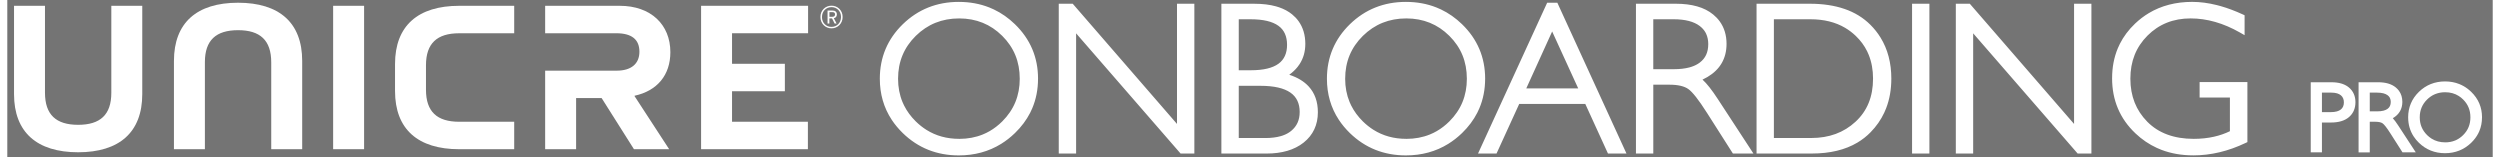 <?xml version="1.0" encoding="UTF-8"?>
<!DOCTYPE svg PUBLIC "-//W3C//DTD SVG 1.1//EN" "http://www.w3.org/Graphics/SVG/1.1/DTD/svg11.dtd">
<!-- Creator: CorelDRAW -->
<svg xmlns="http://www.w3.org/2000/svg" xml:space="preserve" width="891px" height="56px" style="shape-rendering:geometricPrecision; text-rendering:geometricPrecision; image-rendering:optimizeQuality; fill-rule:evenodd; clip-rule:evenodd"
viewBox="0 0 891 56.344">
 <rect x="0" y="0" width="891" height="56.344" fill="#333333" stroke="none"/>
 <defs>
  <style type="text/css">
   <![CDATA[
    .fil0 {fill:#747474}
    .fil1 {fill:white}
    .fil3 {fill:#6699FF;fill-rule:nonzero}
    .fil2 {fill:white;fill-rule:nonzero}
   ]]>
  </style>
 </defs>
 <g id="Layer_x0020_1">
  <g id="_201841096">
   <rect id="_201840784" class="fil0" y="0.002" width="891.001" height="56.34"/>
   <g>
    <path id="_201840760" class="fil1" d="M295.438 10.158c-2.206,0.038 -4.02,-1.758 -3.975,-4.071 -0.045,-2.311 1.77,-4.069 3.975,-4.043 2.192,-0.026 4.017,1.731 3.98,4.043 0.037,2.313 -1.788,4.109 -3.98,4.071m0 -7.597c-1.942,0 -3.419,1.465 -3.419,3.526 -0.038,2.063 1.501,3.595 3.419,3.556 1.932,0 3.403,-1.468 3.403,-3.556 0,-2.062 -1.471,-3.526 -3.403,-3.526m1.823 5.879l-0.713 0 -0.928 -1.851 -0.952 0 0 1.851 -0.651 0 0 -4.665 1.813 0.001c0.949,0 1.53,0.528 1.53,1.389 0,0.74 -0.408,1.228 -1.085,1.373l0.986 1.903zm-1.509 -4.084l-1.058 0 0 1.666 1.058 0c0.612,0 0.951,-0.317 0.951,-0.858 0,-0.544 -0.312,-0.808 -0.951,-0.808z"/>
    <g>
     <path id="_201840736" class="fil1" d="M161.91 11.929l19.739 0 0 -9.846 -19.739 0c-14.724,0 -22.993,7.128 -22.993,20.864l0 0.44 0 8.813 0 0.442c0,13.735 8.268,20.862 22.993,20.862l19.739 0 0 -9.845 -19.739 0c-7.904,0 -11.895,-3.597 -11.895,-11.459l0 -8.813c0,-7.861 3.991,-11.458 11.895,-11.458z"/>
     <rect id="_201840448" class="fil1" x="116.722" y="2.079" width="11.099" height="51.421"/>
     <path id="_201840616" class="fil1" d="M224.81 34.332c8.124,-1.765 12.838,-7.401 12.838,-15.628 0,-9.917 -7.035,-16.621 -18.132,-16.621l-26.767 0 0 9.84 11.099 0 3.264 0 11.168 0c5.587,0 8.271,2.298 8.271,6.631 0,4.336 -2.974,6.782 -8.124,6.782l-11.315 0 -3.264 0 -11.099 0 0 28.165 11.099 0 0 -18.324 9.158 0 11.585 18.324 12.621 0 -12.402 -19.026 0 -0.143 0 0z"/>
     <polygon id="_201840880" class="fil1" points="248.666,2.077 287.035,2.077 287.035,11.921 259.763,11.921 259.763,22.876 278.707,22.876 278.707,32.718 259.763,32.718 259.763,43.655 286.963,43.655 286.963,53.5 248.666,53.5 "/>
     <path id="_201840832" class="fil1" d="M2.293 2.082l11.1 0 0 31.146c0,7.932 3.987,11.531 11.894,11.531 7.904,0 11.896,-3.598 11.896,-11.459l0 -31.218 11.095 0 0 31.66c0,13.734 -8.27,20.862 -22.991,20.862 -14.725,0 -22.994,-7.128 -22.994,-20.862l0 -31.66 0 0z"/>
     <path id="_201840808" class="fil1" d="M105.624 53.503l-11.099 0 0 -31.148c0,-7.934 -3.988,-11.532 -11.894,-11.532 -7.906,0 -11.896,3.597 -11.896,11.459l0 31.221 -11.096 0 0 -31.663c0,-13.735 8.27,-20.861 22.993,-20.861 14.725,0 22.994,7.126 22.994,20.861l0 31.663 -0.001 0z"/>
    </g>
   </g>
   <path id="_202692840" class="fil2" d="M341.071 1.797c7.608,0 14.058,2.566 19.352,7.684 5.293,5.13 7.947,11.367 7.947,18.735 0,7.343 -2.654,13.58 -7.947,18.698 -5.294,5.117 -11.744,7.682 -19.352,7.682 -7.595,0 -14.02,-2.566 -19.288,-7.682 -5.269,-5.118 -7.897,-11.355 -7.897,-18.698 0,-7.368 2.628,-13.605 7.897,-18.735 5.268,-5.118 11.693,-7.684 19.288,-7.684zm0.151 49.114c6.4,0 11.806,-2.2 16.22,-6.576 4.414,-4.388 6.614,-9.757 6.614,-16.12 0,-6.387 -2.2,-11.769 -6.614,-16.158 -4.414,-4.376 -9.82,-6.576 -16.22,-6.576 -6.438,0 -11.882,2.2 -16.347,6.576 -4.452,4.389 -6.69,9.77 -6.69,16.158 0,6.362 2.238,11.732 6.69,16.12 4.465,4.376 9.909,6.576 16.347,6.576z"/>
   <polygon id="_202692840" class="fil2" points="424.424,2.464 424.424,53.93 421.117,53.93 382.024,8.953 382.024,53.93 378.05,53.93 378.05,2.464 381.433,2.464 420.45,47.442 420.45,2.464 "/>
   <path id="_202692840" class="fil2" d="M436.356 2.464l10.726 0c5.62,0 9.883,1.183 12.787,3.533 2.892,2.365 4.338,5.621 4.338,9.77 0,4.954 -2.464,8.777 -7.406,11.456 7.934,1.722 11.907,6.06 11.907,13.039 0,4.174 -1.559,7.494 -4.664,9.971 -3.106,2.464 -7.305,3.696 -12.612,3.696l-15.076 0 0 -51.466zm3.986 3.321l0 20.52 5.521 0c9.354,0 14.045,-3.42 14.045,-10.248 0,-6.853 -4.728,-10.273 -14.183,-10.273l-5.383 0zm0 23.865l0 20.961 10.651 0c4.389,0 7.733,-0.943 10.009,-2.829 2.288,-1.899 3.433,-4.427 3.433,-7.595 0,-7.016 -5.055,-10.537 -15.177,-10.537l-8.916 0z"/>
   <path id="_202692840" class="fil2" d="M501.389 1.797c7.608,0 14.058,2.566 19.352,7.684 5.293,5.13 7.947,11.367 7.947,18.735 0,7.343 -2.654,13.58 -7.947,18.698 -5.294,5.117 -11.744,7.682 -19.352,7.682 -7.595,0 -14.02,-2.566 -19.288,-7.682 -5.269,-5.118 -7.897,-11.355 -7.897,-18.698 0,-7.368 2.628,-13.605 7.897,-18.735 5.268,-5.118 11.693,-7.684 19.288,-7.684zm0.151 49.114c6.4,0 11.806,-2.2 16.22,-6.576 4.414,-4.388 6.614,-9.757 6.614,-16.12 0,-6.387 -2.2,-11.769 -6.614,-16.158 -4.414,-4.376 -9.82,-6.576 -16.22,-6.576 -6.438,0 -11.882,2.2 -16.347,6.576 -4.452,4.389 -6.69,9.77 -6.69,16.158 0,6.362 2.238,11.732 6.69,16.12 4.465,4.376 9.909,6.576 16.347,6.576z"/>
   <path id="_202692840" class="fil2" d="M554.979 2.1l23.765 51.83 -4.175 0 -8.135 -17.792 -25.123 0 -8.136 17.792 -4.174 0 23.764 -51.83 2.213 0zm9.946 30.719l-11.09 -24.231 -11.015 24.231 22.105 0z"/>
   <path id="_202692840" class="fil2" d="M585.005 2.464l13.177 0c5.533,0 9.759,1.195 12.675,3.597 2.929,2.388 4.389,5.633 4.389,9.707 0,5.935 -3.27,10.123 -9.795,12.524 1.685,0.805 3.973,3.42 6.853,7.847l11.63 17.792 -4.677 0 -8.99 -14.108c-2.992,-4.715 -5.319,-7.657 -6.991,-8.826 -1.672,-1.17 -4.112,-1.748 -7.331,-1.748l-6.965 0 0 24.682 -3.974 0 0 -51.466zm3.974 3.321l0 20.143 8.55 0c4.338,0 7.67,-0.869 9.958,-2.628 2.302,-1.761 3.446,-4.238 3.446,-7.457 0,-3.168 -1.17,-5.646 -3.496,-7.406 -2.339,-1.774 -5.684,-2.653 -10.06,-2.653l-8.398 0z"/>
   <path id="_202692840" class="fil2" d="M628.247 2.464l18.006 0c9.117,0 16.07,2.402 20.874,7.193 4.802,4.778 7.205,10.977 7.205,18.559 0,7.444 -2.376,13.593 -7.129,18.433 -4.754,4.853 -11.506,7.281 -20.245,7.281l-18.71 0 0 -51.466zm3.974 3.321l0 44.826 14.51 0c6.664,0 12.21,-2.037 16.635,-6.124 4.439,-4.099 6.652,-9.519 6.652,-16.271 0,-6.601 -2.187,-11.996 -6.563,-16.171 -4.364,-4.174 -10.022,-6.261 -16.975,-6.261l-14.259 0z"/>
   <polygon id="_202692840" class="fil2" points="687.986,2.464 687.986,53.93 684.012,53.93 684.012,2.464 "/>
   <polygon id="_202692840" class="fil2" points="746.078,2.464 746.078,53.93 742.771,53.93 703.678,8.953 703.678,53.93 699.704,53.93 699.704,2.464 703.087,2.464 742.104,47.442 742.104,2.464 "/>
   <path id="_202692840" class="fil2" d="M801.001 6.186l0 4.501c-6.086,-3.47 -12.159,-5.205 -18.232,-5.205 -6.502,0 -11.921,2.163 -16.246,6.489 -4.325,4.325 -6.476,9.731 -6.476,16.245 0,6.514 2.138,11.92 6.4,16.233 4.275,4.3 10.085,6.463 17.428,6.463 5.306,0 10.009,-1.056 14.108,-3.168l0 -13.895 -10.865 0 0 -3.306 14.888 0 0 19.703c-6.074,2.893 -12.16,4.351 -18.284,4.351 -7.972,0 -14.636,-2.528 -19.979,-7.595 -5.345,-5.054 -8.01,-11.367 -8.01,-18.937 0,-7.506 2.615,-13.768 7.858,-18.76 5.243,-5.005 11.832,-7.507 19.767,-7.507 5.406,0 11.291,1.471 17.641,4.389z"/>
   <path id="_202692384" class="fil2" d="M341.068 0.676l0.024 0 0 0.004c3.939,0.004 7.59,0.672 10.943,2.005 0.58,0.23 1.123,0.467 1.621,0.704 2.724,1.295 5.24,3.061 7.543,5.287l0.004 0.005c2.752,2.667 4.825,5.634 6.209,8.894l0.001 -0.001c1.385,3.262 2.08,6.814 2.08,10.646l0 0.021 -0.004 0c-0.002,3.822 -0.698,7.362 -2.08,10.612 -0.233,0.545 -0.479,1.071 -0.731,1.571 -1.34,2.63 -3.165,5.062 -5.463,7.289l0.002 0.002 -0.015 0.015 -0.018 0.012c-0.763,0.739 -1.56,1.43 -2.38,2.072 -0.818,0.639 -1.664,1.23 -2.528,1.767 -4.457,2.762 -9.528,4.145 -15.207,4.145 -3.933,0 -7.577,-0.669 -10.93,-2.005 -3.351,-1.337 -6.401,-3.336 -9.142,-5.998l-0.013 -0.007 -0.015 -0.015 0.004 -0.004c-0.755,-0.735 -1.465,-1.5 -2.124,-2.291 -0.657,-0.789 -1.266,-1.607 -1.82,-2.447 -2.849,-4.323 -4.271,-9.24 -4.271,-14.737 0,-3.829 0.69,-7.376 2.064,-10.641 1.374,-3.26 3.434,-6.229 6.174,-8.897 2.74,-2.661 5.789,-4.663 9.142,-6 3.353,-1.337 6.997,-2.005 10.93,-2.005zm0.024 2.243l0 0.005 -0.024 0c-3.661,0 -7.029,0.613 -10.105,1.839 -3.074,1.225 -5.878,3.069 -8.404,5.523 -2.524,2.458 -4.417,5.179 -5.673,8.161 -1.254,2.976 -1.88,6.235 -1.88,9.773 0,5.061 1.296,9.568 3.893,13.509 0.505,0.765 1.064,1.515 1.67,2.244 0.604,0.724 1.266,1.437 1.976,2.128l0.014 0.007 0.015 0.015 -0.002 0.004c2.522,2.449 5.324,4.287 8.393,5.512 3.076,1.225 6.444,1.839 10.105,1.839 5.26,0 9.939,-1.269 14.03,-3.803 0.794,-0.494 1.573,-1.038 2.327,-1.627 0.743,-0.583 1.477,-1.221 2.189,-1.905l-0.002 -0.004 0.015 -0.015 0.018 -0.012c2.118,-2.048 3.797,-4.285 5.029,-6.709 0.247,-0.485 0.473,-0.965 0.67,-1.43 1.266,-2.974 1.904,-6.223 1.905,-9.733l-0.004 0 0 -0.021c0,-3.536 -0.635,-6.791 -1.897,-9.767l0 -0.006c-1.263,-2.978 -3.165,-5.697 -5.703,-8.157l-0.001 0.001c-2.122,-2.051 -4.443,-3.679 -6.954,-4.873 -0.516,-0.247 -1.014,-0.464 -1.481,-0.651 -3.089,-1.228 -6.464,-1.845 -10.118,-1.847zm0.126 46.875l0.022 0 0 0.004c3.042,-0.001 5.853,-0.528 8.422,-1.572 0.867,-0.353 1.697,-0.756 2.477,-1.207 1.6,-0.921 3.108,-2.081 4.512,-3.473 2.099,-2.088 3.673,-4.408 4.716,-6.952 1.045,-2.548 1.568,-5.34 1.568,-8.375l-0.004 0c0,-3.057 -0.522,-5.86 -1.565,-8.407 -1.041,-2.547 -2.616,-4.869 -4.716,-6.957l-0.006 0 -0.015 -0.015 0.002 -0.002c-1.049,-1.039 -2.16,-1.951 -3.321,-2.727 -1.15,-0.769 -2.373,-1.416 -3.66,-1.938 -2.567,-1.041 -5.379,-1.565 -8.434,-1.565 -3.077,0 -5.911,0.523 -8.497,1.565 -2.583,1.039 -4.941,2.606 -7.063,4.688 -2.116,2.085 -3.707,4.407 -4.766,6.96 -1.056,2.549 -1.587,5.351 -1.587,8.398l0 0.021 -0.004 0c0.001,3.022 0.536,5.813 1.594,8.359 0.168,0.399 0.355,0.809 0.56,1.222 1.03,2.068 2.433,3.978 4.202,5.719l0.008 0.005 0.015 0.015 -0.002 0.002c0.588,0.573 1.201,1.116 1.838,1.621 0.635,0.503 1.287,0.965 1.947,1.38 3.421,2.148 7.337,3.228 11.753,3.228zm0.022 2.243l0 0.004 -0.022 0c-4.84,0 -9.155,-1.197 -12.948,-3.579 -0.74,-0.464 -1.458,-0.974 -2.148,-1.521 -0.683,-0.541 -1.357,-1.137 -2.015,-1.782l-0.014 -0.007 -0.015 -0.015 0.002 -0.002c-1.95,-1.924 -3.498,-4.03 -4.633,-6.31 -0.217,-0.435 -0.424,-0.891 -0.62,-1.363 -1.171,-2.815 -1.761,-5.891 -1.763,-9.22l-0.004 0 0 -0.021c0,-3.34 0.59,-6.427 1.762,-9.259 1.172,-2.829 2.931,-5.397 5.265,-7.698 2.337,-2.293 4.942,-4.02 7.803,-5.172 2.86,-1.151 5.971,-1.729 9.33,-1.729 3.347,0 6.439,0.578 9.278,1.729 1.409,0.572 2.764,1.294 4.062,2.161 1.287,0.859 2.509,1.862 3.657,2.999l0.006 0 0.014 0.015 -0.002 0.002c2.31,2.296 4.046,4.866 5.207,7.7 1.159,2.834 1.739,5.919 1.739,9.25l-0.004 0c0,3.329 -0.579,6.405 -1.736,9.227 -1.159,2.825 -2.899,5.391 -5.209,7.689 -1.536,1.523 -3.195,2.799 -4.975,3.823 -0.906,0.522 -1.825,0.973 -2.749,1.348 -2.828,1.149 -5.922,1.728 -9.266,1.73zm84.308 -49.569l0 51.467 0 1.124 -1.123 0 -3.308 0 -0.507 0 -0.34 -0.391 -37.125 -42.713 0 41.98 0 1.124 -1.123 0 -3.973 0 -1.123 0 -0.001 -1.124 0 -51.467 0 -1.124 1.124 0 3.382 0 0.508 0 0.338 0.391 37.05 42.708 0 -41.976 0 -1.124 1.124 0 3.973 0 1.124 0 -0.001 1.124zm-2.246 50.344l0 -49.222 -1.726 0 0 43.856 0 3.004 -1.97 -2.271 -38.682 -44.588 -1.75 0 0 49.222 1.726 0 0 -43.857 0 -2.999 1.97 2.267 38.755 44.59 1.677 0zm13.057 -51.468l10.726 0 0.037 0 0 0.004c2.903,0.002 5.469,0.313 7.687,0.929 0.362,0.099 0.722,0.212 1.071,0.329l0.005 0c1.81,0.614 3.379,1.459 4.696,2.528l0.009 0.008 0.011 0.008 0.005 0.005c0.438,0.359 0.847,0.739 1.223,1.133 0.388,0.408 0.74,0.832 1.053,1.264 1.635,2.256 2.454,4.999 2.454,8.22l0 0.015 -0.004 0c-0.002,2.691 -0.682,5.09 -2.034,7.181 -0.213,0.33 -0.454,0.662 -0.714,0.993 -0.821,1.038 -1.828,1.989 -3.01,2.849 2.963,0.96 5.295,2.36 6.985,4.209 2.184,2.391 3.278,5.473 3.278,9.247 0,2.249 -0.429,4.281 -1.279,6.096 -0.852,1.821 -2.126,3.409 -3.813,4.754 -1.665,1.322 -3.622,2.313 -5.861,2.971l-0.005 0c-2.211,0.646 -4.694,0.971 -7.444,0.971l0 -0.004 -15.078 0 -1.124 0 0 -1.12 0 -51.467 0 -1.124 1.124 0zm10.726 2.246l-9.604 0 0 49.225 13.955 0 0 -0.004c2.554,0 4.826,-0.293 6.816,-0.874l0 -0.001c1.959,-0.574 3.66,-1.435 5.098,-2.576 1.417,-1.13 2.479,-2.446 3.181,-3.946 0.704,-1.503 1.059,-3.221 1.059,-5.149 0,-3.202 -0.896,-5.782 -2.681,-7.736 -1.821,-1.994 -4.605,-3.396 -8.341,-4.208l-2.955 -0.643 2.661 -1.441c1.932,-1.047 3.453,-2.271 4.556,-3.664 0.204,-0.26 0.403,-0.536 0.591,-0.827 1.112,-1.719 1.671,-3.712 1.672,-5.961l-0.004 0 0 -0.015c0,-2.739 -0.676,-5.042 -2.024,-6.904 -0.266,-0.366 -0.555,-0.715 -0.86,-1.036 -0.317,-0.334 -0.662,-0.653 -1.026,-0.952l-0.006 -0.006 -0.005 -0.005 -0.001 0.001c-1.105,-0.895 -2.439,-1.608 -4.004,-2.14l0 -0.001c-0.305,-0.103 -0.623,-0.201 -0.95,-0.292 -2.029,-0.562 -4.397,-0.848 -7.091,-0.85l0 0.004 -0.037 0zm-5.617 3.321l0 18.275 4.397 0 0.02 0 0 0.004c4.426,-0.001 7.713,-0.788 9.854,-2.352l-0.001 -0.001c2.028,-1.482 3.049,-3.737 3.052,-6.755l-0.004 0 0 -0.022c0,-3.045 -1.028,-5.312 -3.081,-6.798 -2.165,-1.568 -5.494,-2.35 -9.98,-2.35l-4.259 0zm-2.246 19.398l0 -20.522 0 -1.124 1.123 0 5.383 0c4.969,0 8.735,0.928 11.297,2.782 2.671,1.936 4.01,4.807 4.01,8.615l0 0.022 -0.004 0c-0.005,3.779 -1.331,6.638 -3.967,8.563l-0.004 0c-2.532,1.851 -6.262,2.782 -11.174,2.784l0 0.004 -0.02 0 -5.521 0 -1.123 0 0 -1.124zm2.246 4.468l0 18.715 9.527 0 0.035 0 0 0.005c2.073,-0.001 3.9,-0.227 5.469,-0.67l0 -0.001c0.301,-0.087 0.551,-0.164 0.731,-0.227 1.186,-0.412 2.209,-0.973 3.057,-1.677 1.01,-0.837 1.769,-1.812 2.268,-2.918 0.506,-1.117 0.759,-2.387 0.759,-3.813l0 -0.014 0.004 0c-0.002,-3.106 -1.108,-5.43 -3.315,-6.963 -2.332,-1.621 -5.901,-2.437 -10.7,-2.441l0 0.005 -0.043 0 -7.792 0zm-2.246 19.839l0 -20.962 0 -1.124 1.123 0 8.916 0 0.043 0 0 0.004c5.275,0.006 9.274,0.954 11.981,2.836 2.843,1.976 4.27,4.915 4.273,8.807l0.004 0 0 0.014c0,1.744 -0.32,3.324 -0.96,4.735 -0.643,1.424 -1.604,2.667 -2.881,3.726 -1.048,0.867 -2.302,1.555 -3.752,2.061l-0.005 0c-0.33,0.115 -0.613,0.206 -0.851,0.273l-0.004 0c-1.754,0.496 -3.786,0.748 -6.079,0.75l0 0.004 -0.035 0 -10.651 0 -1.123 0 0 -1.124zm62.173 -49.939l0.024 0 0 0.004c3.94,0.004 7.59,0.672 10.943,2.005 0.579,0.23 1.123,0.467 1.621,0.704 2.724,1.295 5.24,3.061 7.543,5.287l0.004 0.005c2.752,2.667 4.824,5.634 6.208,8.894l0.002 -0.001c1.384,3.262 2.08,6.814 2.08,10.646l0 0.021 -0.004 0c-0.002,3.822 -0.698,7.362 -2.081,10.612 -0.232,0.545 -0.477,1.071 -0.73,1.571 -1.34,2.63 -3.165,5.061 -5.463,7.289l0.002 0.002 -0.015 0.015 -0.018 0.012c-0.763,0.739 -1.56,1.43 -2.38,2.072 -0.818,0.639 -1.664,1.23 -2.529,1.767 -4.456,2.762 -9.527,4.145 -15.206,4.145 -3.933,0 -7.577,-0.669 -10.931,-2.005 -3.351,-1.337 -6.399,-3.337 -9.141,-5.998l-0.014 -0.007 -0.014 -0.015 0.004 -0.002c-0.755,-0.734 -1.465,-1.501 -2.124,-2.293 -0.657,-0.789 -1.267,-1.607 -1.82,-2.447 -2.849,-4.323 -4.271,-9.24 -4.271,-14.737 0,-3.829 0.689,-7.376 2.066,-10.641 1.373,-3.262 3.433,-6.229 6.173,-8.897 2.74,-2.661 5.788,-4.663 9.141,-6 3.354,-1.337 6.998,-2.005 10.931,-2.005zm0.024 2.243l0 0.005 -0.024 0c-3.661,0 -7.03,0.613 -10.105,1.839 -3.075,1.225 -5.875,3.069 -8.404,5.523 -2.525,2.458 -4.417,5.181 -5.672,8.161 -1.254,2.974 -1.881,6.235 -1.881,9.773 0,5.061 1.296,9.568 3.893,13.509 0.505,0.765 1.064,1.515 1.67,2.244 0.604,0.724 1.264,1.437 1.976,2.128l0.014 0.007 0.015 0.015 -0.002 0.004c2.523,2.447 5.322,4.287 8.393,5.512 3.075,1.225 6.444,1.839 10.105,1.839 5.26,0 9.939,-1.269 14.029,-3.803 0.795,-0.494 1.574,-1.038 2.328,-1.627 0.744,-0.584 1.475,-1.222 2.187,-1.907l-0.002 -0.001 0.015 -0.015 0.019 -0.012c2.118,-2.048 3.797,-4.285 5.029,-6.709 0.247,-0.485 0.473,-0.965 0.67,-1.43 1.266,-2.974 1.904,-6.223 1.905,-9.733l-0.005 0 0 -0.021c0,-3.536 -0.633,-6.791 -1.897,-9.767l0 -0.006c-1.262,-2.978 -3.166,-5.695 -5.703,-8.156 -2.122,-2.051 -4.443,-3.679 -6.954,-4.873 -0.518,-0.247 -1.014,-0.464 -1.481,-0.651 -3.089,-1.228 -6.464,-1.845 -10.118,-1.847zm0.126 46.875l0.022 0 0 0.004c3.042,-0.001 5.853,-0.528 8.422,-1.572 0.87,-0.353 1.698,-0.756 2.477,-1.207 1.601,-0.921 3.109,-2.081 4.511,-3.473 2.101,-2.087 3.674,-4.407 4.717,-6.952 1.045,-2.548 1.568,-5.34 1.568,-8.375l-0.004 0c0,-3.057 -0.522,-5.86 -1.565,-8.407 -1.042,-2.548 -2.615,-4.867 -4.717,-6.957l-0.005 0 -0.015 -0.015 0.002 -0.002c-1.049,-1.039 -2.16,-1.951 -3.321,-2.727 -1.15,-0.769 -2.373,-1.416 -3.66,-1.938 -2.567,-1.041 -5.379,-1.565 -8.434,-1.565 -3.077,0 -5.911,0.523 -8.497,1.565 -2.584,1.039 -4.941,2.606 -7.064,4.688 -2.114,2.085 -3.706,4.407 -4.765,6.96 -1.056,2.549 -1.587,5.351 -1.587,8.398l0 0.021 -0.004 0c0.001,3.022 0.535,5.813 1.594,8.359 0.167,0.399 0.355,0.809 0.559,1.222 1.032,2.069 2.434,3.978 4.202,5.719l0.009 0.005 0.015 0.015 -0.002 0.002c0.587,0.573 1.201,1.117 1.838,1.621 0.635,0.503 1.287,0.965 1.947,1.38 3.421,2.148 7.337,3.228 11.753,3.228zm0.022 2.243l0 0.004 -0.022 0c-4.84,0 -9.155,-1.197 -12.948,-3.579 -0.739,-0.463 -1.458,-0.974 -2.148,-1.521 -0.683,-0.541 -1.357,-1.137 -2.015,-1.782l-0.014 -0.007 -0.015 -0.015 0.002 -0.002c-1.95,-1.924 -3.497,-4.03 -4.635,-6.31 -0.216,-0.435 -0.424,-0.891 -0.62,-1.363 -1.17,-2.815 -1.76,-5.891 -1.762,-9.22l-0.005 0 0 -0.021c0,-3.34 0.59,-6.427 1.763,-9.259 1.173,-2.829 2.932,-5.397 5.265,-7.698 2.339,-2.293 4.942,-4.02 7.803,-5.172 2.86,-1.151 5.971,-1.729 9.33,-1.729 3.347,0 6.439,0.578 9.278,1.729 1.409,0.572 2.764,1.294 4.062,2.161 1.287,0.859 2.509,1.862 3.657,2.999l0.005 0 0.015 0.015 -0.002 0.002c2.311,2.296 4.046,4.866 5.207,7.7 1.159,2.834 1.739,5.919 1.739,9.25l-0.004 0c0,3.329 -0.58,6.405 -1.736,9.227 -1.158,2.824 -2.895,5.39 -5.209,7.689 -1.535,1.522 -3.194,2.799 -4.974,3.823 -0.905,0.521 -1.823,0.973 -2.751,1.348 -2.828,1.149 -5.92,1.728 -9.265,1.73zm54.438 -50.4l23.767 51.834 0.727 1.588 -1.744 0 -4.175 0 -0.717 0 -0.3 -0.658 -7.836 -17.136 -23.69 0 -7.835 17.136 -0.301 0.658 -0.716 0 -4.176 0 -1.745 0 0.728 -1.588 23.767 -51.834 0.301 -0.658 0.716 0 2.213 0 0.714 0 0.304 0.658zm21.003 51.175l-22.736 -49.587 -0.781 0 -22.736 49.587 1.712 0 7.835 -17.136 0.301 -0.658 0.717 0 25.122 0 0.716 0 0.303 0.658 7.836 17.136 1.711 0zm-13.819 -21.114l-9.34 -20.409 -9.278 20.409 18.618 0zm-8.328 -23.573l11.09 24.231 0.727 1.588 -1.744 0 -22.106 0 -1.744 0 0.721 -1.585 11.016 -24.231 1.016 -2.238 1.025 2.235zm30.155 -6.778l13.178 0 0 -0.004c2.866,0 5.409,0.313 7.621,0.941 2.261,0.639 4.184,1.612 5.766,2.914l0.005 0.005 0.007 0.007 0.004 -0.004c0.433,0.355 0.85,0.741 1.242,1.152 0.386,0.405 0.742,0.83 1.06,1.263 1.657,2.258 2.483,4.981 2.483,8.149l0 0.019 -0.004 0c-0.002,2.568 -0.578,4.85 -1.723,6.833 -0.279,0.482 -0.596,0.95 -0.943,1.398l-0.004 0.006c-1.425,1.83 -3.412,3.34 -5.951,4.527l0.031 0.028c1.524,1.379 3.348,3.695 5.465,6.946l0.001 -0.001 11.632 17.794 1.134 1.737 -2.074 0 -4.677 0 -0.611 0 -0.333 -0.522 -8.99 -14.108 -0.004 0c-1.489,-2.347 -2.798,-4.233 -3.921,-5.652 -1.095,-1.383 -2.017,-2.339 -2.764,-2.86 -0.71,-0.496 -1.614,-0.877 -2.703,-1.136 -1.136,-0.269 -2.465,-0.405 -3.987,-0.405l-5.844 0 0 23.56 0 1.124 -1.123 0 -3.974 0 -1.124 0 0 -1.124 0 -51.467 0 -1.12 1.124 0zm13.178 2.239l-12.056 0 0 49.225 1.728 0 0 -23.561 0 -1.123 1.124 0 6.966 0c1.697,0 3.199,0.156 4.504,0.466 1.353,0.321 2.511,0.819 3.467,1.488 0.925,0.646 2.004,1.75 3.239,3.308 1.203,1.521 2.557,3.468 4.06,5.835l-0.002 0.001 8.656 13.586 1.991 0 -10.495 -16.057 0 -0.004c-2.014,-3.094 -3.713,-5.267 -5.09,-6.51 -0.24,-0.216 -0.479,-0.411 -0.714,-0.577 -0.202,-0.144 -0.394,-0.261 -0.564,-0.345l-0.017 -0.007 -2.46 -1.137 2.544 -0.935c3.074,-1.131 5.364,-2.666 6.866,-4.593 0.282,-0.364 0.542,-0.752 0.773,-1.149 0.945,-1.635 1.422,-3.543 1.423,-5.709l-0.004 0 0 -0.019c0,-2.685 -0.682,-4.964 -2.044,-6.824 -0.268,-0.365 -0.56,-0.716 -0.876,-1.045 -0.308,-0.321 -0.658,-0.644 -1.04,-0.957l-0.006 -0.009 -0.009 -0.007c-1.335,-1.1 -2.987,-1.929 -4.95,-2.484 -2.009,-0.57 -4.349,-0.854 -7.015,-0.854l0 -0.004zm-8.085 3.324l0 17.896 7.431 0 0.038 0 0 0.005c2.057,-0.001 3.875,-0.209 5.439,-0.622 0.26,-0.07 0.507,-0.142 0.733,-0.215 1.19,-0.384 2.215,-0.904 3.065,-1.559l0.004 -0.004c1.003,-0.766 1.754,-1.687 2.249,-2.762 0.503,-1.088 0.754,-2.356 0.754,-3.805l0 -0.02 0.004 0c-0.001,-1.406 -0.261,-2.656 -0.773,-3.74 -0.084,-0.178 -0.174,-0.35 -0.264,-0.506l0 -0.004c-0.488,-0.846 -1.162,-1.595 -2.016,-2.241l0 -0.005c-1.046,-0.793 -2.34,-1.394 -3.876,-1.799 -1.573,-0.415 -3.409,-0.622 -5.507,-0.622l-7.281 0zm-2.239 19.02l0 -20.143 0 -1.124 1.12 0 8.4 0c2.276,0 4.304,0.234 6.078,0.701 1.814,0.477 3.366,1.208 4.655,2.185l0.002 -0.005c1.087,0.821 1.957,1.795 2.601,2.914l0.001 -0.001c0.13,0.223 0.249,0.449 0.353,0.671 0.652,1.379 0.982,2.948 0.984,4.697l0.005 0 0 0.02c0,1.769 -0.321,3.351 -0.967,4.745 -0.649,1.409 -1.625,2.61 -2.922,3.603l0 -0.001c-1.059,0.812 -2.309,1.451 -3.745,1.916 -0.286,0.092 -0.571,0.177 -0.847,0.249 -1.744,0.46 -3.752,0.69 -6.01,0.694l0 0.004 -0.038 0 -8.55 0 -1.12 0 0 -1.124zm40.39 -24.587l18.008 0c4.671,0 8.812,0.623 12.416,1.866l0.001 -0.005c3.639,1.254 6.722,3.141 9.246,5.659l0.005 0 0.015 0.015 -0.002 0.002c0.704,0.701 1.36,1.433 1.959,2.186 0.597,0.75 1.155,1.542 1.666,2.367 2.595,4.189 3.895,9.124 3.895,14.784l0 0.025 -0.004 0c-0.002,3.854 -0.623,7.385 -1.861,10.582 -0.2,0.518 -0.422,1.033 -0.658,1.543l0.004 0.002c-1.209,2.591 -2.856,4.95 -4.935,7.068l-0.004 0.008 -0.015 0.015 -0.002 -0.002c-0.695,0.707 -1.436,1.37 -2.218,1.984 -0.786,0.616 -1.612,1.182 -2.469,1.691 -4.401,2.614 -9.85,3.922 -16.336,3.922l-18.711 0 -1.124 0 0 -1.124 0 -51.467 0 -1.124 1.124 0zm18.008 2.246l-16.884 0 0 49.222 17.587 0c6.081,0 11.149,-1.203 15.194,-3.607 0.787,-0.468 1.533,-0.978 2.232,-1.526 0.701,-0.549 1.372,-1.151 2.004,-1.796l0.005 -0.009 0.014 -0.015 0.004 0.002c1.89,-1.927 3.388,-4.075 4.489,-6.437l0.005 0c0.209,-0.453 0.411,-0.924 0.597,-1.405 1.138,-2.939 1.71,-6.2 1.711,-9.775l-0.004 0 0 -0.025c0,-5.244 -1.186,-9.785 -3.555,-13.607 -0.454,-0.734 -0.962,-1.452 -1.516,-2.148 -0.552,-0.694 -1.15,-1.361 -1.786,-1.995l-0.005 0 -0.015 -0.015 0.002 -0.002c-2.277,-2.271 -5.075,-3.979 -8.391,-5.122l0 -0.005c-3.349,-1.156 -7.247,-1.735 -11.69,-1.735zm-12.91 3.316l0 42.585 13.388 0c3.202,0 6.127,-0.486 8.771,-1.459 2.632,-0.967 5.002,-2.424 7.106,-4.366 2.101,-1.939 3.673,-4.186 4.714,-6.737 1.049,-2.567 1.574,-5.47 1.574,-8.709l0 -0.022 0.004 0c-0.001,-3.143 -0.525,-6 -1.566,-8.562 -0.181,-0.447 -0.364,-0.857 -0.542,-1.222 -1.001,-2.042 -2.369,-3.89 -4.096,-5.54l-0.017 -0.015 -0.012 -0.013c-0.572,-0.546 -1.178,-1.062 -1.814,-1.544 -0.631,-0.477 -1.285,-0.917 -1.956,-1.313l0.001 -0.002c-3.479,-2.05 -7.621,-3.075 -12.42,-3.075l0 -0.005 -13.135 0zm-2.248 43.709l0 -44.828 0 -1.12 1.124 0 14.259 0 0 -0.004c5.196,0 9.717,1.131 13.555,3.394l0.005 0c0.75,0.443 1.475,0.93 2.166,1.454 0.681,0.514 1.346,1.085 1.99,1.7l0.002 -0.004 0.017 0.015 0.013 0.014c1.924,1.834 3.451,3.902 4.574,6.193 0.234,0.479 0.441,0.934 0.613,1.361 1.147,2.821 1.722,5.958 1.724,9.405l0.004 0 0 0.022c0,3.513 -0.584,6.699 -1.749,9.552 -1.172,2.87 -2.928,5.386 -5.267,7.545 -2.321,2.144 -4.94,3.753 -7.851,4.823 -2.899,1.066 -6.081,1.6 -9.544,1.6l-14.511 0 -1.124 0 0 -1.124zm58.015 -48.148l0 51.467 -0.001 1.124 -1.121 0 -3.973 0 -1.125 0 0.001 -1.124 0 -51.467 -0.001 -1.124 1.125 0 3.973 0 1.121 0 0.001 1.124zm-2.246 50.344l0 -49.222 -1.726 0 0 49.222 1.726 0zm60.342 -50.344l0 51.467 0 1.124 -1.123 0 -3.308 0 -0.508 0 -0.339 -0.391 -37.125 -42.713 0 41.98 0 1.124 -1.123 0 -3.973 0 -1.125 0 0.001 -1.124 0 -51.467 0 -1.124 1.124 0 3.382 0 0.507 0 0.339 0.391 37.05 42.708 0 -41.976 0 -1.124 1.124 0 3.973 0 1.121 0 0.001 1.124zm-2.246 50.344l0 -49.222 -1.726 0 0 43.856 0 3.004 -1.97 -2.271 -38.682 -44.588 -1.75 0 0 49.222 1.726 0 0 -43.857 0 -2.999 1.97 2.267 38.755 44.59 1.677 0zm57.172 -46.623l0 4.502 0 1.931 -1.676 -0.957c-2.959,-1.687 -5.918,-2.954 -8.876,-3.798 -2.937,-0.839 -5.872,-1.259 -8.805,-1.259 -6.19,0 -11.346,2.055 -15.451,6.16 -2.059,2.059 -3.597,4.366 -4.613,6.92 -1.026,2.573 -1.537,5.417 -1.537,8.531 0,3.11 0.51,5.958 1.526,8.536 1.009,2.558 2.528,4.862 4.546,6.907l0.002 -0.002 0.015 0.015 0 0.005c1.012,1.014 2.112,1.904 3.296,2.661 1.179,0.754 2.465,1.391 3.85,1.904 2.777,1.03 5.939,1.549 9.474,1.549 2.58,0 5.002,-0.255 7.262,-0.762 2.025,-0.453 3.933,-1.118 5.723,-1.981l0 -12.074 -9.741 0 -1.123 0 0 -1.124 0 -3.309 0 -1.123 1.123 0 14.888 0 1.124 0 0 1.123 0 19.706 0 0.708 -0.64 0.306c-3.107,1.478 -6.223,2.595 -9.347,3.338 -3.132,0.746 -6.271,1.121 -9.419,1.121l-0.025 0 0 -0.005c-4.121,-0.002 -7.912,-0.659 -11.361,-1.971l0.001 -0.001c-0.553,-0.21 -1.111,-0.446 -1.666,-0.698 -2.808,-1.282 -5.378,-3.029 -7.702,-5.231l0.001 -0.002c-2.784,-2.636 -4.876,-5.606 -6.269,-8.902 -1.396,-3.297 -2.093,-6.918 -2.093,-10.845l0 -0.021 0.004 0c0.002,-3.902 0.687,-7.486 2.05,-10.744 0.214,-0.513 0.46,-1.04 0.727,-1.572l0 -0.004c1.331,-2.642 3.143,-5.055 5.43,-7.232l0.013 -0.014 0.017 -0.015 0.001 0.001c0.759,-0.722 1.548,-1.398 2.359,-2.02 0.818,-0.625 1.669,-1.203 2.547,-1.729 4.493,-2.694 9.695,-4.044 15.602,-4.044l0.028 0 0 0.004c2.792,0.004 5.703,0.384 8.723,1.137l0.005 0c0.519,0.129 1.014,0.262 1.481,0.395 2.526,0.722 5.153,1.712 7.87,2.96l0.658 0.304 0 0.714zm-2.246 2.619l0 -1.894c-2.355,-1.052 -4.656,-1.901 -6.896,-2.542 -0.502,-0.142 -0.974,-0.269 -1.411,-0.379l0 -0.001c-2.849,-0.709 -5.58,-1.069 -8.183,-1.072l0 0.005 -0.028 0c-5.501,0 -10.32,1.241 -14.454,3.719 -0.801,0.481 -1.581,1.012 -2.335,1.587 -0.755,0.579 -1.489,1.205 -2.19,1.874l-0.012 0.014 -0.017 0.015 -0.001 -0.001c-2.089,1.99 -3.744,4.196 -4.958,6.606l-0.001 -0.001c-0.226,0.45 -0.447,0.93 -0.656,1.429 -1.253,2.99 -1.881,6.287 -1.882,9.883l0.004 0 0 0.021c0,3.64 0.637,6.967 1.91,9.976 1.274,3.015 3.191,5.734 5.744,8.15l0.005 0c2.145,2.033 4.511,3.64 7.088,4.819 0.488,0.222 1.001,0.436 1.53,0.638l0.005 0c3.2,1.216 6.724,1.827 10.561,1.829l0 -0.005 0.025 0c2.974,0 5.943,-0.355 8.902,-1.06 2.756,-0.656 5.507,-1.625 8.258,-2.887l0 -17.862 -12.641 0 0 1.061 9.741 0 1.124 -0.001 0 1.125 0 13.895 0 0.679 -0.611 0.317c-2.133,1.1 -4.423,1.926 -6.868,2.473 -2.441,0.548 -5.027,0.822 -7.753,0.822 -3.806,0 -7.227,-0.565 -10.255,-1.689 -1.511,-0.559 -2.937,-1.27 -4.272,-2.124 -1.329,-0.85 -2.558,-1.842 -3.68,-2.966l-0.002 0.002 -0.015 -0.015 -0.004 -0.009c-2.237,-2.263 -3.921,-4.823 -5.045,-7.669 -1.116,-2.831 -1.676,-5.951 -1.676,-9.351 0,-3.4 0.564,-6.52 1.695,-9.356 1.138,-2.857 2.84,-5.419 5.106,-7.685 4.544,-4.544 10.23,-6.817 17.04,-6.817 3.14,0 6.281,0.448 9.418,1.345 2.563,0.731 5.125,1.767 7.692,3.101z"/>
   <path id="_202691784" class="fil3" d="M826.992 30.613l6.309 0c2.412,0 4.262,0.542 5.543,1.621 1.287,1.086 1.93,2.557 1.93,4.426 0,1.891 -0.649,3.389 -1.946,4.492 -1.292,1.101 -3.188,1.656 -5.695,1.656l-4.374 0 0 10.7 -1.768 0 0 -22.895zm1.768 1.476l0 9.241 4.262 0c1.913,0 3.362,-0.403 4.357,-1.214 0.996,-0.806 1.494,-1.946 1.494,-3.423 0,-1.41 -0.487,-2.528 -1.459,-3.356 -0.974,-0.833 -2.367,-1.248 -4.179,-1.248l-4.475 0z"/>
   <path id="_202691784" class="fil3" d="M844.137 30.613l5.862 0c2.462,0 4.34,0.531 5.638,1.6 1.303,1.062 1.952,2.505 1.952,4.318 0,2.64 -1.454,4.502 -4.357,5.571 0.749,0.358 1.768,1.522 3.049,3.491l5.174 7.915 -2.081 0 -3.999 -6.276c-1.332,-2.098 -2.366,-3.407 -3.11,-3.927 -0.743,-0.52 -1.829,-0.778 -3.26,-0.778l-3.1 0 0 10.98 -1.768 0 0 -22.895zm1.768 1.476l0 8.961 3.804 0c1.93,0 3.412,-0.385 4.43,-1.169 1.023,-0.782 1.533,-1.885 1.533,-3.317 0,-1.41 -0.52,-2.511 -1.555,-3.295 -1.04,-0.788 -2.529,-1.181 -4.475,-1.181l-3.737 0z"/>
   <path id="_202691784" class="fil3" d="M874.008 30.317c3.383,0 6.254,1.142 8.608,3.418 2.355,2.282 3.536,5.057 3.536,8.335 0,3.266 -1.181,6.041 -3.536,8.318 -2.354,2.276 -5.224,3.418 -8.608,3.418 -3.379,0 -6.237,-1.142 -8.582,-3.418 -2.343,-2.277 -3.512,-5.052 -3.512,-8.318 0,-3.278 1.169,-6.053 3.512,-8.335 2.345,-2.276 5.203,-3.418 8.582,-3.418zm0.066 21.849c2.848,0 5.253,-0.978 7.217,-2.926 1.963,-1.952 2.941,-4.34 2.941,-7.171 0,-2.842 -0.978,-5.236 -2.941,-7.188 -1.964,-1.946 -4.369,-2.925 -7.217,-2.925 -2.863,0 -5.286,0.978 -7.271,2.925 -1.981,1.952 -2.976,4.346 -2.976,7.188 0,2.83 0.995,5.218 2.976,7.171 1.985,1.947 4.408,2.926 7.271,2.926z"/>
   <path id="_202692312" class="fil2" d="M826.997 29.491l6.312 0 0.034 0 0 0.004c1.305,0.002 2.472,0.157 3.49,0.455 0.184,0.054 0.359,0.111 0.509,0.165l-0.001 0.002c0.854,0.308 1.605,0.731 2.235,1.264 0.773,0.651 1.36,1.431 1.75,2.327 0.386,0.884 0.579,1.871 0.579,2.954l0 0.021 -0.004 0c-0.002,1.092 -0.197,2.082 -0.58,2.966l0.002 0.001 -0.006 0.008c-0.06,0.145 -0.132,0.29 -0.208,0.43l0.002 0.001 -0.005 0.008 0 0.001c-0.381,0.72 -0.898,1.358 -1.548,1.91l-0.001 -0.001c-0.766,0.652 -1.702,1.143 -2.803,1.462 -1.059,0.308 -2.265,0.462 -3.615,0.462l-3.251 0 0 9.579 0 1.12 -1.123 0 -1.769 0 -1.123 0 0 -1.12 0 -22.897 0 -1.124 1.123 0zm2.888 3.725l0 6.998 3.142 0 0 -0.004c0.861,0 1.604,-0.087 2.225,-0.26 0.57,-0.157 1.046,-0.392 1.422,-0.7l0.009 -0.005c0.714,-0.578 1.073,-1.43 1.073,-2.55 0,-1.071 -0.356,-1.906 -1.06,-2.506l-0.006 0c-0.363,-0.311 -0.82,-0.549 -1.366,-0.711 -0.587,-0.175 -1.285,-0.262 -2.085,-0.262l-3.355 0zm14.259 -3.725l5.864 0c1.329,0 2.518,0.148 3.559,0.442l0.004 0c1.084,0.308 2.015,0.782 2.788,1.417l0.005 0.005 0.007 0.006 0.002 -0.002c0.199,0.162 0.403,0.355 0.607,0.571 0.202,0.214 0.382,0.424 0.526,0.624l-0.001 0c0.809,1.11 1.214,2.443 1.214,3.981l0.004 0 0 0.019 -0.004 0c-0.002,1.253 -0.288,2.372 -0.852,3.345 -0.138,0.238 -0.297,0.472 -0.47,0.694 -0.541,0.694 -1.244,1.289 -2.103,1.788 0.579,0.643 1.225,1.514 1.936,2.604l0.001 -0.001 5.174 7.915 1.133 1.734 -2.072 0 -2.081 0 -0.614 0 -0.33 -0.519 -4 -6.277 -0.004 0c-0.656,-1.034 -1.225,-1.86 -1.702,-2.46l-0.002 0.002c-0.454,-0.572 -0.824,-0.96 -1.1,-1.153 -0.253,-0.177 -0.584,-0.316 -0.984,-0.411l-0.001 0.004c-0.457,-0.106 -1.003,-0.163 -1.634,-0.163l-1.976 0 0 9.858 0 1.12 -1.123 0 -1.769 0 -1.123 0 0 -1.12 0 -22.897 0 -1.124 1.123 0zm2.892 3.725l0 6.713 2.68 0c0.877,0 1.635,-0.085 2.272,-0.251 0.596,-0.156 1.09,-0.384 1.475,-0.682l0.005 -0.004c0.363,-0.277 0.636,-0.61 0.812,-0.995 0.184,-0.397 0.277,-0.877 0.277,-1.431l0 -0.02 0.005 0c-0.002,-0.526 -0.098,-0.993 -0.288,-1.392l-0.089 -0.169 -0.005 -0.013c-0.17,-0.298 -0.417,-0.57 -0.73,-0.806 -0.404,-0.306 -0.91,-0.54 -1.508,-0.697 -0.643,-0.169 -1.409,-0.254 -2.291,-0.254l-2.614 0zm26.983 -4.021l0.022 0 0 0.004c1.829,0.002 3.529,0.316 5.091,0.938 0.516,0.207 1.025,0.45 1.52,0.728l0.001 -0.002c0.978,0.549 1.898,1.242 2.756,2.073 1.287,1.246 2.255,2.634 2.902,4.157 0.65,1.532 0.976,3.193 0.976,4.981l0 0.021 -0.005 0c-0.002,1.783 -0.329,3.438 -0.975,4.957l0 0.004c-0.091,0.212 -0.207,0.454 -0.349,0.731l0.006 0.002c-0.624,1.223 -1.474,2.356 -2.544,3.394l0.002 0.002 -0.015 0.015 -0.018 0.013c-0.633,0.61 -1.308,1.149 -2.02,1.613l0.001 0.004c-0.705,0.461 -1.459,0.851 -2.249,1.165 -1.573,0.623 -3.276,0.937 -5.104,0.937 -1.826,0 -3.526,-0.313 -5.092,-0.937 -1.567,-0.625 -2.994,-1.562 -4.271,-2.803l-0.014 -0.007 -0.015 -0.015 0.005 -0.002c-0.349,-0.339 -0.677,-0.695 -0.982,-1.062 -0.306,-0.369 -0.593,-0.753 -0.85,-1.145 -1.331,-2.024 -1.995,-4.323 -1.995,-6.887l-0.005 0c0,-1.784 0.323,-3.442 0.97,-4.976 0.642,-1.527 1.606,-2.916 2.886,-4.162 1.277,-1.241 2.704,-2.178 4.271,-2.802 1.566,-0.624 3.266,-0.938 5.092,-0.938zm0.066 21.852l0.021 0 0 0.004c1.267,-0.001 2.437,-0.223 3.507,-0.657l0.001 0.004c0.164,-0.066 0.334,-0.143 0.507,-0.227l0 -0.004c0.864,-0.422 1.663,-0.995 2.391,-1.717 0.876,-0.87 1.53,-1.833 1.962,-2.888 0.431,-1.051 0.648,-2.216 0.648,-3.488 0,-1.282 -0.216,-2.451 -0.646,-3.504l-0.001 0c-0.431,-1.056 -1.087,-2.021 -1.962,-2.892l-0.005 0 -0.015 -0.015 0.002 -0.002c-0.256,-0.251 -0.508,-0.479 -0.756,-0.676 -0.241,-0.193 -0.513,-0.385 -0.807,-0.571l0.002 -0.001c-1.403,-0.885 -3.02,-1.332 -4.849,-1.332l-0.022 0 0 -0.004c-1.274,0.001 -2.452,0.223 -3.53,0.659l-0.006 0c-0.18,0.071 -0.351,0.149 -0.513,0.226 -0.867,0.42 -1.676,0.995 -2.415,1.721 -0.88,0.869 -1.542,1.834 -1.981,2.893 -0.437,1.055 -0.657,2.224 -0.657,3.498 0,1.266 0.22,2.43 0.657,3.484 0.438,1.056 1.1,2.021 1.981,2.888l0.009 0.005 0.015 0.015 -0.002 0.004c0.252,0.246 0.509,0.473 0.76,0.671l0.005 0c0.279,0.22 0.549,0.414 0.807,0.574 1.415,0.885 3.045,1.333 4.892,1.333z"/>
  </g>
 </g>
</svg>

